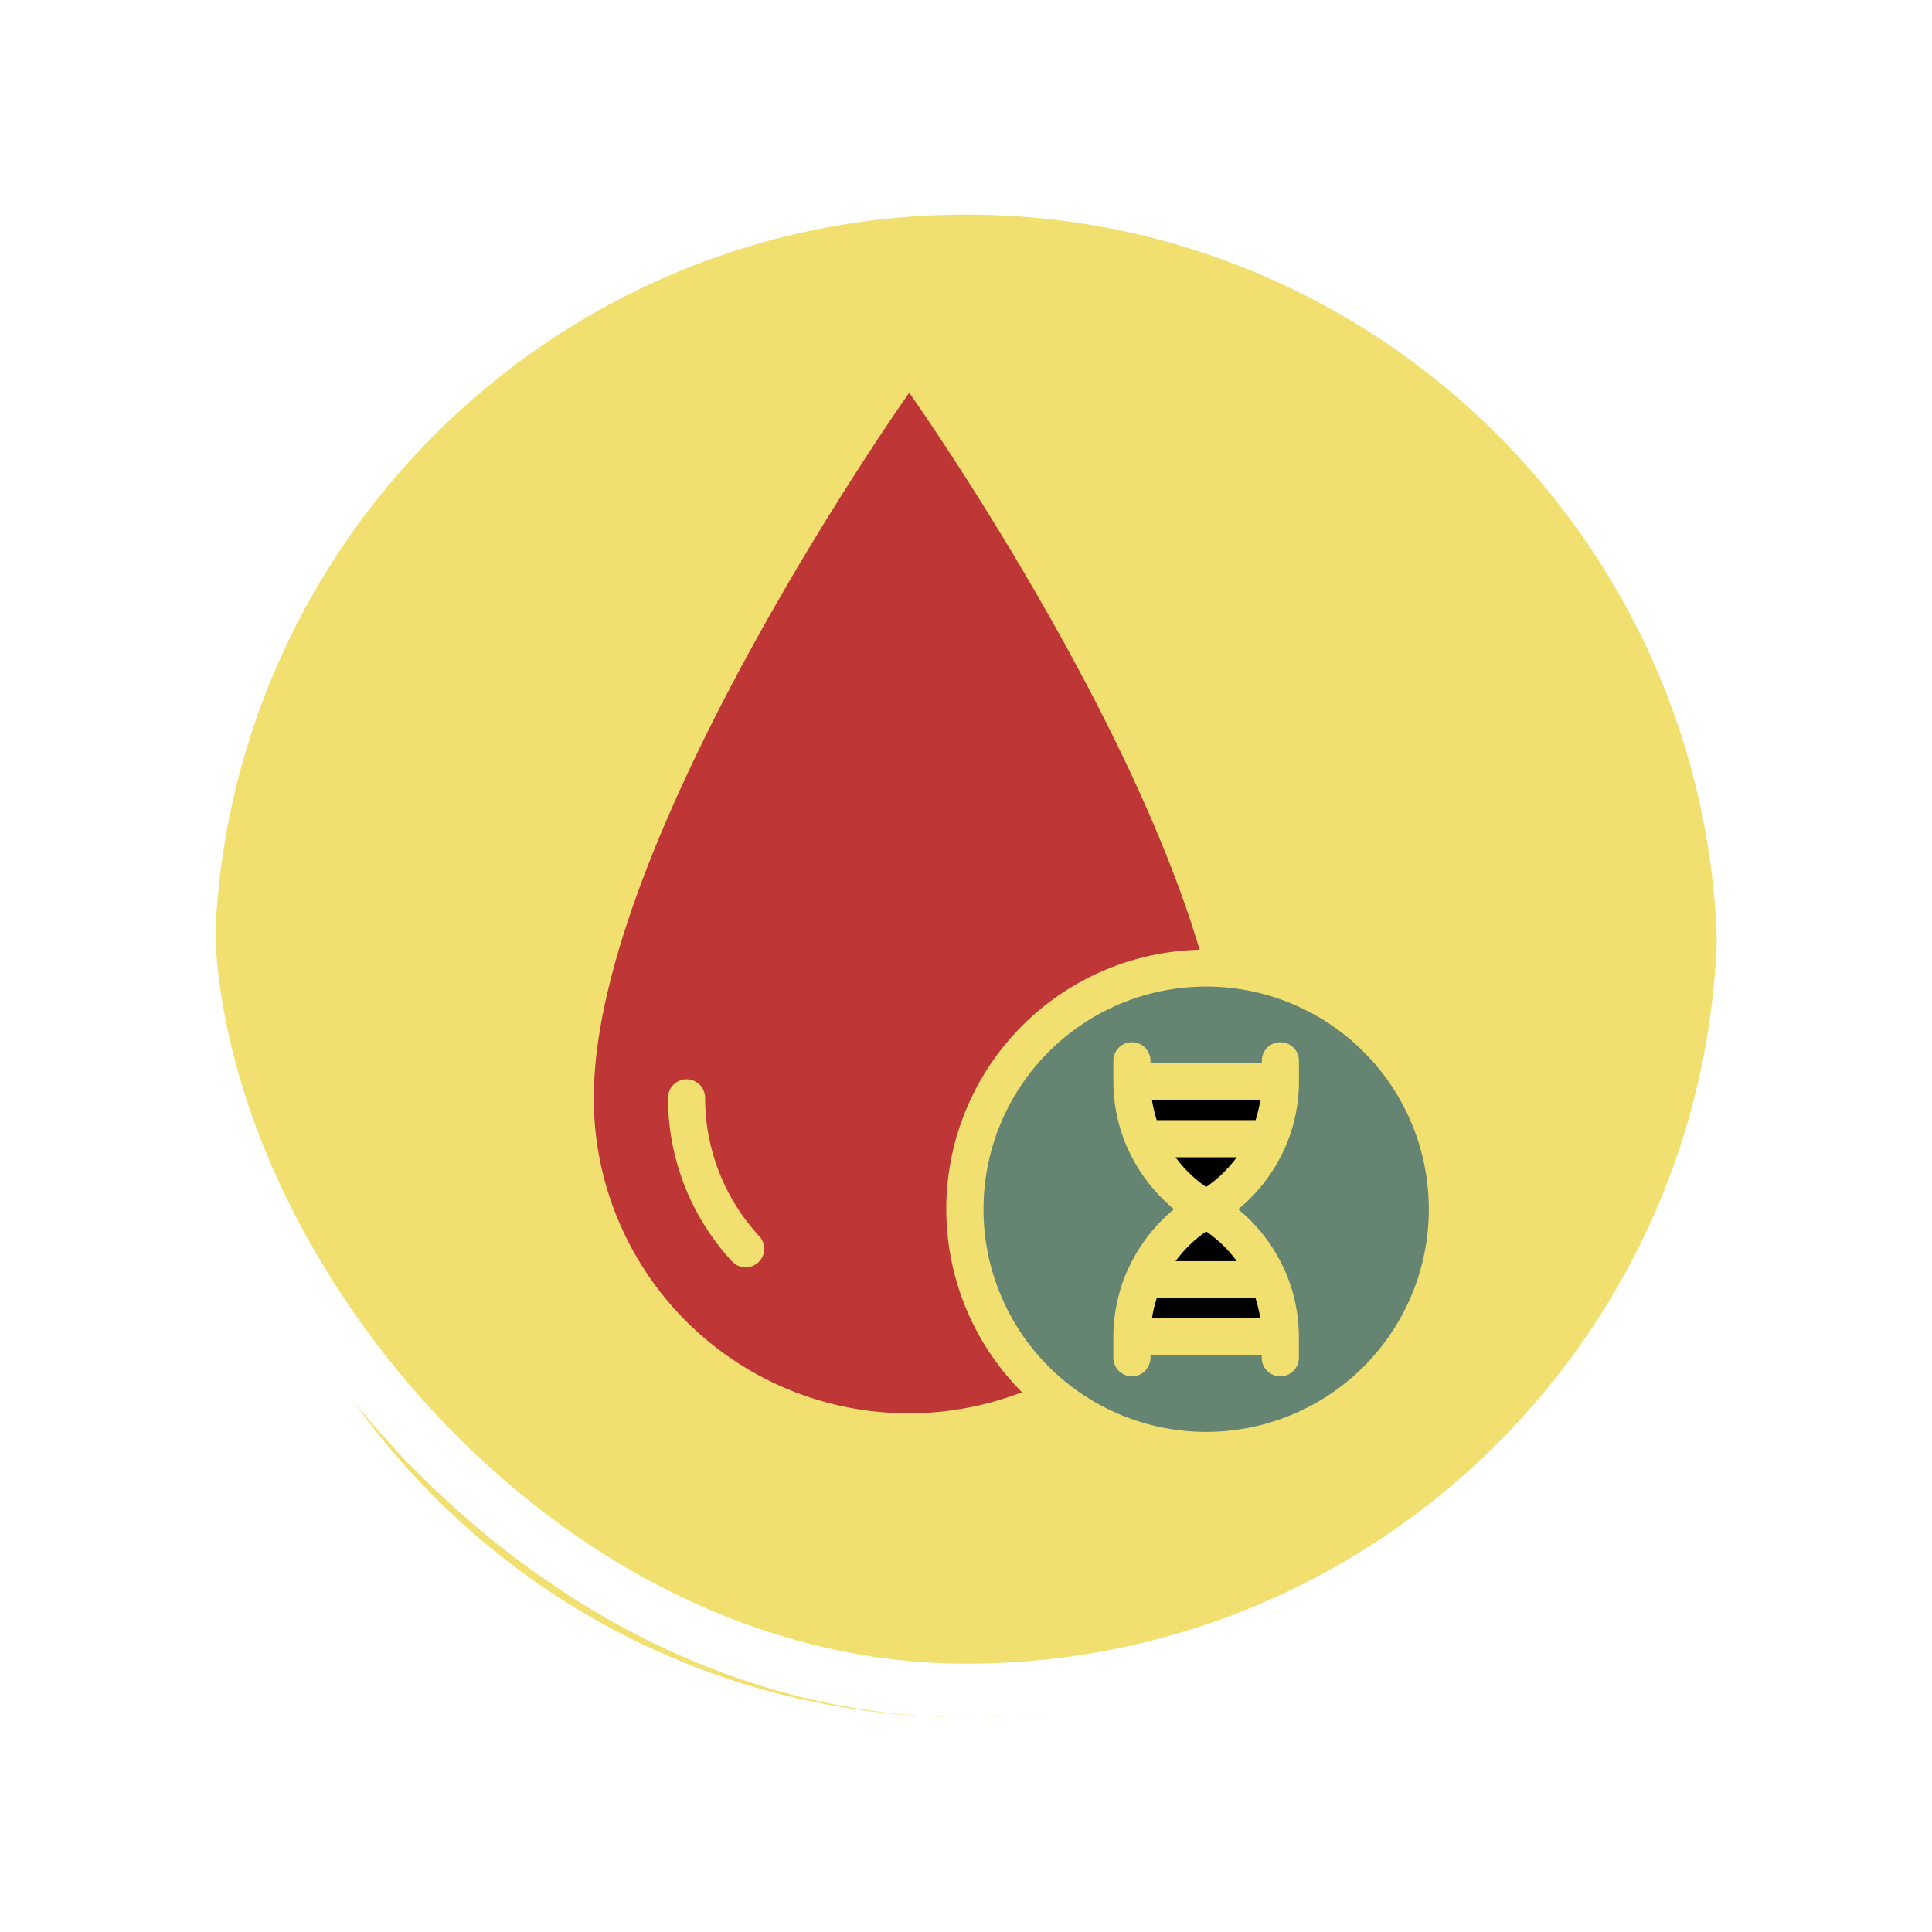 <svg xmlns="http://www.w3.org/2000/svg" xmlns:xlink="http://www.w3.org/1999/xlink" width="108" height="108" viewBox="0 0 108 108">
  <defs>
    <filter id="Trazado_896985" x="0" y="0" width="108" height="108" filterUnits="userSpaceOnUse">
      <feOffset dy="3" input="SourceAlpha"/>
      <feGaussianBlur stdDeviation="3" result="blur"/>
      <feFlood flood-opacity="0.161"/>
      <feComposite operator="in" in2="blur"/>
      <feComposite in="SourceGraphic"/>
    </filter>
  </defs>
  <g id="Grupo_1109990" data-name="Grupo 1109990" transform="translate(-747.045 -2626.812)">
    <g id="Grupo_1109827" data-name="Grupo 1109827" transform="translate(-0.736 -1200.188)">
      <g id="Grupo_1098742" data-name="Grupo 1098742" transform="translate(-446.539 3444.258)">
        <g transform="matrix(1, 0, 0, 1, 1194.32, 382.74)" filter="url(#Trazado_896985)">
          <g id="Trazado_896985-2" data-name="Trazado 896985" transform="translate(9 6)" fill="#efdb59" opacity="0.859">
            <path d="M 45 88.5 C 39.127 88.5 33.43 87.35 28.068 85.082 C 22.889 82.891 18.236 79.755 14.241 75.759 C 10.245 71.764 7.109 67.112 4.918 61.932 C 2.65 56.57 1.5 50.873 1.5 45 C 1.5 39.127 2.65 33.43 4.918 28.068 C 7.109 22.889 10.245 18.236 14.241 14.241 C 18.236 10.245 22.889 7.109 28.068 4.918 C 33.43 2.65 39.127 1.5 45 1.5 C 50.873 1.5 56.57 2.65 61.932 4.918 C 67.111 7.109 71.764 10.245 75.759 14.241 C 79.754 18.236 82.891 22.889 85.082 28.068 C 87.35 33.43 88.5 39.127 88.5 45 C 88.5 50.873 87.35 56.57 85.082 61.932 C 82.891 67.112 79.754 71.764 75.759 75.759 C 71.764 79.755 67.111 82.891 61.932 85.082 C 56.57 87.35 50.873 88.5 45 88.5 Z" stroke="none"/>
            <path d="M 45 3 C 39.329 3 33.829 4.11 28.653 6.299 C 23.652 8.415 19.16 11.443 15.301 15.301 C 11.443 19.16 8.415 23.652 6.299 28.653 C 4.11 33.829 3 39.329 3 45 C 3 50.671 4.11 56.171 6.299 61.347 C 8.415 66.348 11.443 70.84 15.301 74.699 C 19.16 78.557 23.652 81.585 28.653 83.701 C 33.829 85.89 39.329 87 45 87 C 50.671 87 56.171 85.89 61.347 83.701 C 66.348 81.585 70.84 78.557 74.698 74.699 C 78.557 70.84 81.585 66.348 83.701 61.347 C 85.89 56.171 87 50.671 87 45 C 87 39.329 85.89 33.829 83.701 28.653 C 81.585 23.652 78.557 19.16 74.698 15.301 C 70.84 11.443 66.348 8.415 61.347 6.299 C 56.171 4.11 50.671 3 45 3 M 45 0 C 69.853 0 90 20.147 90 45 L 90 45 C 90 69.853 69.853 90 45 90 C 20.147 90 -7.62939453125e-06 69.853 -7.62939453125e-06 45 L -7.62939453125e-06 45 C -7.62939453125e-06 20.147 20.147 0 45 0 Z" stroke="none" fill="#fff"/>
          </g>
        </g>
        <g id="Rectángulo_400907" data-name="Rectángulo 400907" transform="translate(1203.32 388.742)" fill="none" stroke="#fff" stroke-width="3">
          <rect width="90" height="90" rx="45" stroke="none"/>
          <rect x="1.5" y="1.5" width="87" height="87" rx="43.5" fill="none"/>
        </g>
      </g>
    </g>
    <g id="noun-blood-7498895" transform="translate(756.801 2642.518)">
      <path id="Trazado_898108" data-name="Trazado 898108" d="M57.3,37.386C53.13,23.279,41.071,6.25,41.071,6.25S23.438,31.145,23.438,45.667A17.6,17.6,0,0,0,47.373,62.12,14.5,14.5,0,0,1,57.3,37.386ZM32.63,54.864a1.036,1.036,0,0,1-1.465-.06,13.435,13.435,0,0,1-3.579-9.139,1.037,1.037,0,1,1,2.075,0A11.369,11.369,0,0,0,32.69,53.4a1.035,1.035,0,0,1-.06,1.465Z" fill="#bf3636"/>
      <path id="Trazado_898109" data-name="Trazado 898109" d="M70.441,83.61h6.053a7.354,7.354,0,0,0-.265-1.11H70.706a7.353,7.353,0,0,0-.265,1.11Z" transform="translate(-15.8 -25.631)"/>
      <path id="Trazado_898110" data-name="Trazado 898110" d="M74.132,72.287a7.144,7.144,0,0,0,1.712-1.662H72.418a7.24,7.24,0,0,0,1.711,1.662Z" transform="translate(-16.464 -21.639)"/>
      <path id="Trazado_898111" data-name="Trazado 898111" d="M70.706,66.938H76.23a7.354,7.354,0,0,0,.265-1.11H70.442a7.353,7.353,0,0,0,.265,1.11Z" transform="translate(-15.8 -20.027)"/>
      <path id="Trazado_898112" data-name="Trazado 898112" d="M72.422,78.533h3.426a7.24,7.24,0,0,0-1.711-1.662,7.144,7.144,0,0,0-1.712,1.662Z" transform="translate(-16.466 -23.739)"/>
      <path id="Trazado_898113" data-name="Trazado 898113" d="M68.7,56.25A12.447,12.447,0,1,0,81.145,68.7,12.447,12.447,0,0,0,68.7,56.25Zm5.186,5.3v.021c0,.005,0,.005,0,.01a9.283,9.283,0,0,1-.713,3.529,1.1,1.1,0,0,1-.06.124A9.3,9.3,0,0,1,70.489,68.7a9.284,9.284,0,0,1,2.619,3.462,1.1,1.1,0,0,1,.06.124,9.27,9.27,0,0,1,.713,3.527c0,.005,0,.005,0,.01V77a1.037,1.037,0,0,1-2.075,0v-.135H65.586V77a1.037,1.037,0,0,1-2.075,0V75.823c0-.005,0-.005,0-.01a9.283,9.283,0,0,1,.713-3.529,1.1,1.1,0,0,1,.06-.124,9.3,9.3,0,0,1,2.619-3.465,9.284,9.284,0,0,1-2.619-3.462,1.1,1.1,0,0,1-.06-.124,9.27,9.27,0,0,1-.713-3.527c0-.005,0-.005,0-.01V60.4a1.037,1.037,0,0,1,2.075,0v.135h6.224V60.4a1.037,1.037,0,0,1,2.075,0Z" transform="translate(-11.029 -16.807)" fill="#668472"/>
    </g>
  </g>
</svg>
